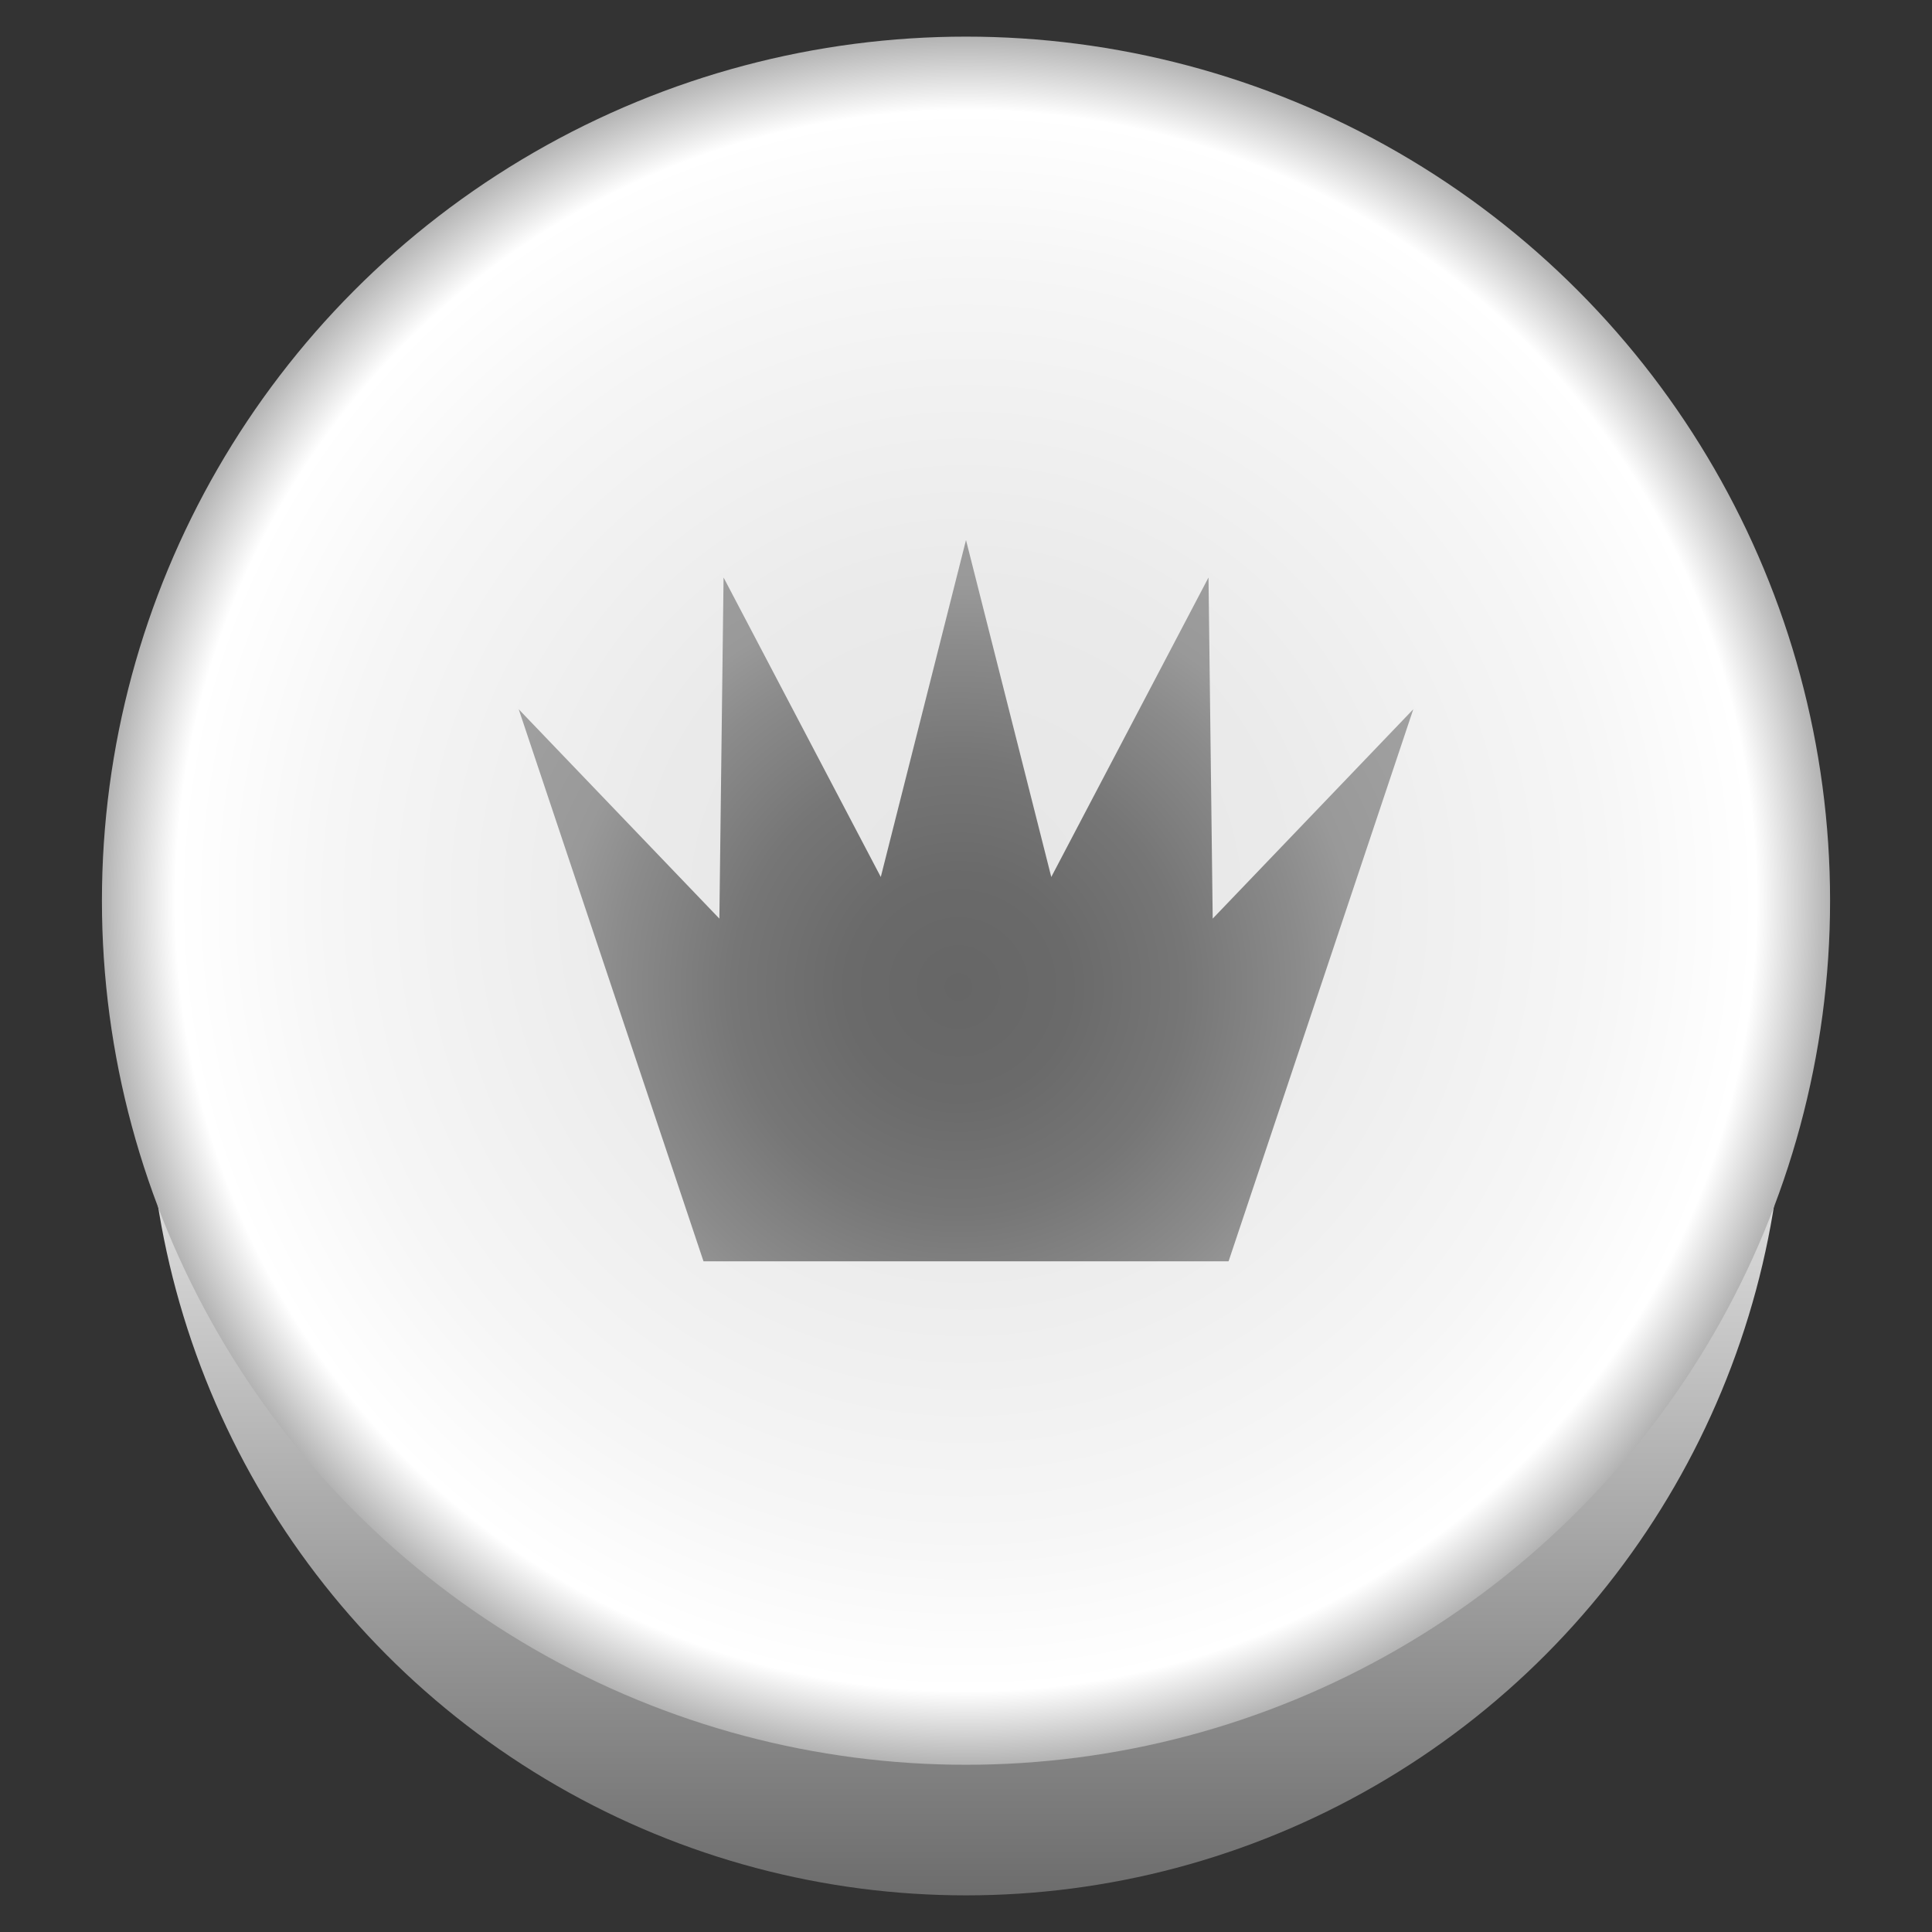 <?xml version="1.0" encoding="utf-8"?>
<!-- Generator: Adobe Illustrator 15.1.0, SVG Export Plug-In . SVG Version: 6.00 Build 0)  -->
<!DOCTYPE svg PUBLIC "-//W3C//DTD SVG 1.1//EN" "http://www.w3.org/Graphics/SVG/1.1/DTD/svg11.dtd">
<svg version="1.1" id="Layer_1" xmlns="http://www.w3.org/2000/svg" xmlns:xlink="http://www.w3.org/1999/xlink" x="0px" y="0px"
	 width="200px" height="200px" viewBox="0 0 200 200" enable-background="new 0 0 200 200" xml:space="preserve">
<rect x="0" y="0" width="200" height="200" fill="#333333" stroke="none"/>
<g>
	<linearGradient id="SVGID_1_" gradientUnits="userSpaceOnUse" x1="100.001" y1="117.853" x2="100.001" y2="266.101">
		<stop  offset="0" style="stop-color:#E6E6E6"/>
		<stop  offset="1" style="stop-color:#000000"/>
	</linearGradient>
	<circle fill="url(#SVGID_1_)" cx="100.001" cy="111.51" r="84.698"/>
	<radialGradient id="SVGID_2_" cx="100" cy="93.24" r="89.448" gradientUnits="userSpaceOnUse">
		<stop  offset="0" style="stop-color:#E6E6E6"/>
		<stop  offset="0.365" style="stop-color:#EAEAEA"/>
		<stop  offset="0.736" style="stop-color:#F6F6F6"/>
		<stop  offset="0.915" style="stop-color:#FFFFFF"/>
		<stop  offset="0.918" style="stop-color:#FCFCFC"/>
		<stop  offset="1" style="stop-color:#B3B3B3"/>
	</radialGradient>
	<circle fill="url(#SVGID_2_)" cx="100" cy="93.24" r="89.449"/>
	<radialGradient id="SVGID_3_" cx="99.226" cy="102.177" r="85.058" gradientUnits="userSpaceOnUse">
		<stop  offset="0" style="stop-color:#666666"/>
		<stop  offset="0.136" style="stop-color:#6A6A6A"/>
		<stop  offset="0.275" style="stop-color:#767676"/>
		<stop  offset="0.415" style="stop-color:#8B8B8B"/>
		<stop  offset="0.491" style="stop-color:#999999"/>
		<stop  offset="1" style="stop-color:#B3B3B3"/>
	</radialGradient>
	<polygon fill="url(#SVGID_3_)" points="146.303,73.422 127.182,130.57 72.826,130.57 53.697,73.422 74.468,95.094 74.903,59.781 
		91.179,90.785 100,55.906 108.828,90.785 125.104,59.781 125.539,95.094 	"/>
</g>
</svg>
